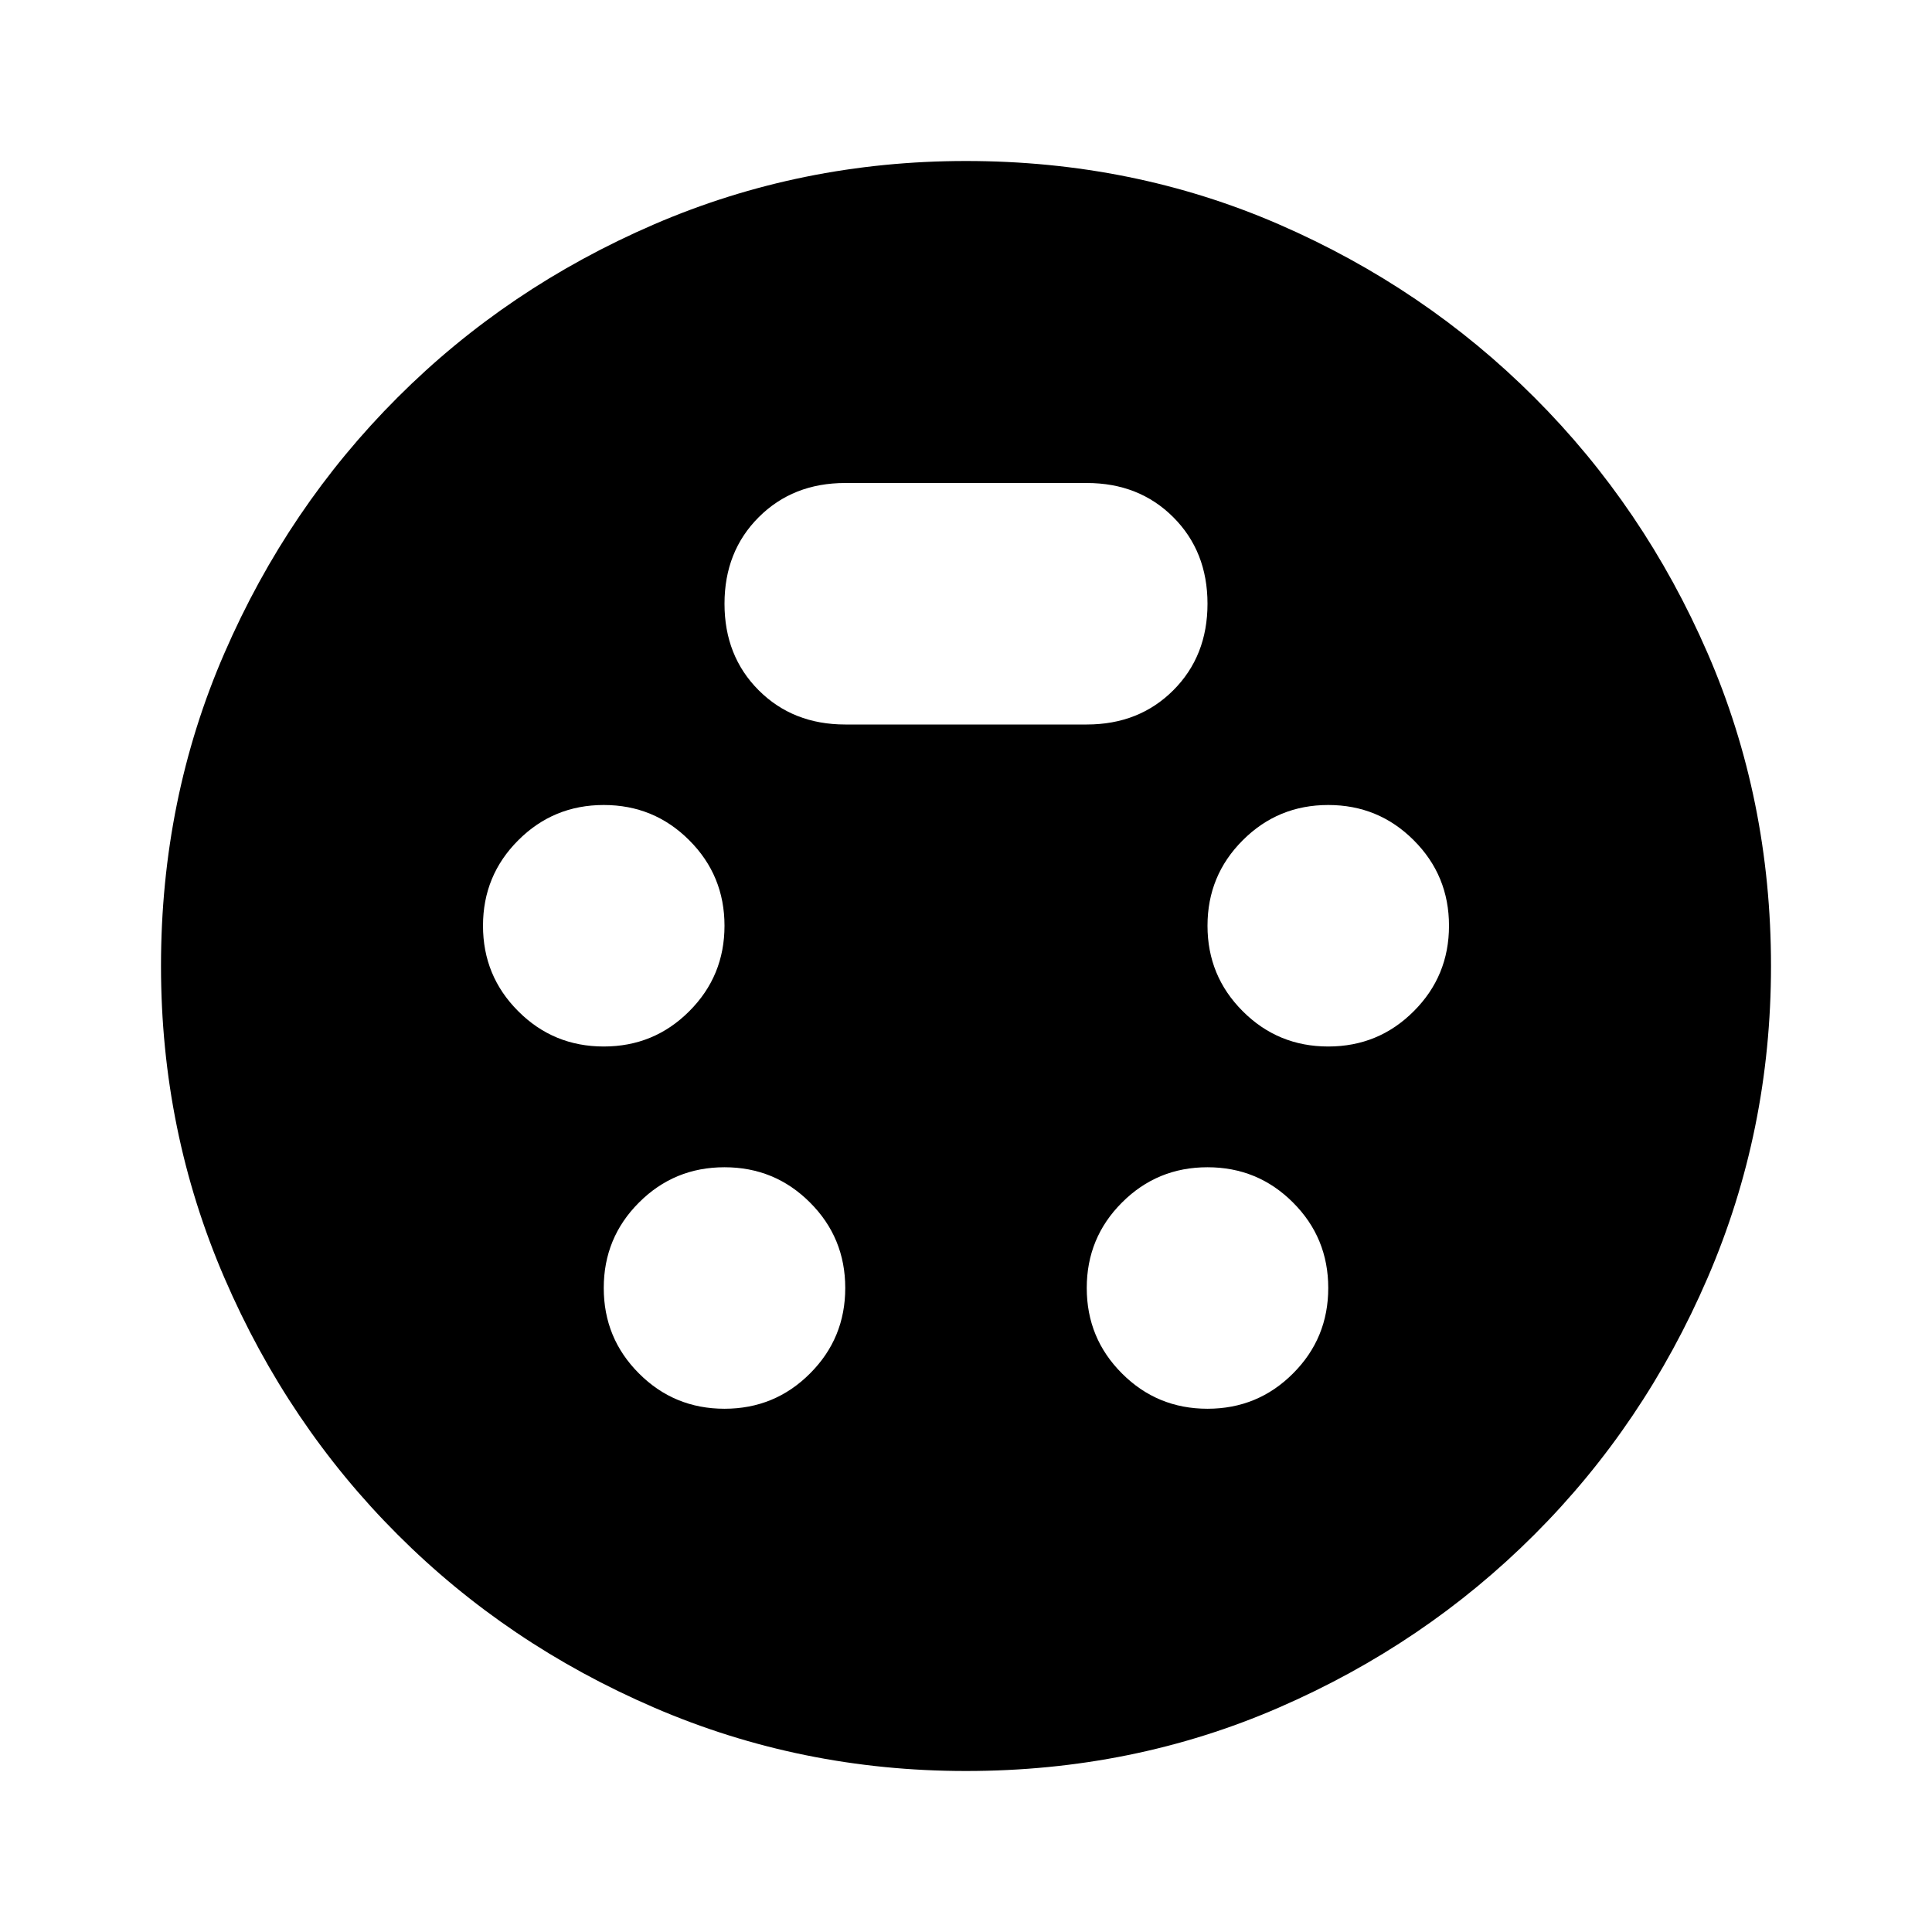 <svg xmlns="http://www.w3.org/2000/svg" height="24" width="24"><path d="M12 22Q9.95 22 8.125 21.212Q6.3 20.425 4.938 19.062Q3.575 17.7 2.788 15.875Q2 14.05 2 12Q2 9.925 2.788 8.113Q3.575 6.3 4.938 4.938Q6.3 3.575 8.125 2.787Q9.95 2 12 2Q14.075 2 15.887 2.787Q17.7 3.575 19.062 4.938Q20.425 6.3 21.212 8.113Q22 9.925 22 12Q22 14.05 21.212 15.875Q20.425 17.7 19.062 19.062Q17.7 20.425 15.887 21.212Q14.075 22 12 22ZM7.5 13Q8.125 13 8.562 12.562Q9 12.125 9 11.5Q9 10.875 8.562 10.438Q8.125 10 7.5 10Q6.875 10 6.438 10.438Q6 10.875 6 11.5Q6 12.125 6.438 12.562Q6.875 13 7.5 13ZM16.5 13Q17.125 13 17.562 12.562Q18 12.125 18 11.5Q18 10.875 17.562 10.438Q17.125 10 16.5 10Q15.875 10 15.438 10.438Q15 10.875 15 11.5Q15 12.125 15.438 12.562Q15.875 13 16.5 13ZM9 17.5Q9.625 17.5 10.062 17.062Q10.5 16.625 10.5 16Q10.5 15.375 10.062 14.938Q9.625 14.5 9 14.5Q8.375 14.5 7.938 14.938Q7.5 15.375 7.5 16Q7.5 16.625 7.938 17.062Q8.375 17.5 9 17.5ZM15 17.5Q15.625 17.5 16.062 17.062Q16.5 16.625 16.5 16Q16.5 15.375 16.062 14.938Q15.625 14.5 15 14.5Q14.375 14.5 13.938 14.938Q13.5 15.375 13.5 16Q13.5 16.625 13.938 17.062Q14.375 17.5 15 17.5ZM10.5 9H13.5Q14.15 9 14.575 8.575Q15 8.15 15 7.5Q15 6.85 14.575 6.425Q14.15 6 13.5 6H10.5Q9.85 6 9.425 6.425Q9 6.85 9 7.5Q9 8.15 9.425 8.575Q9.85 9 10.5 9Z"/></svg>